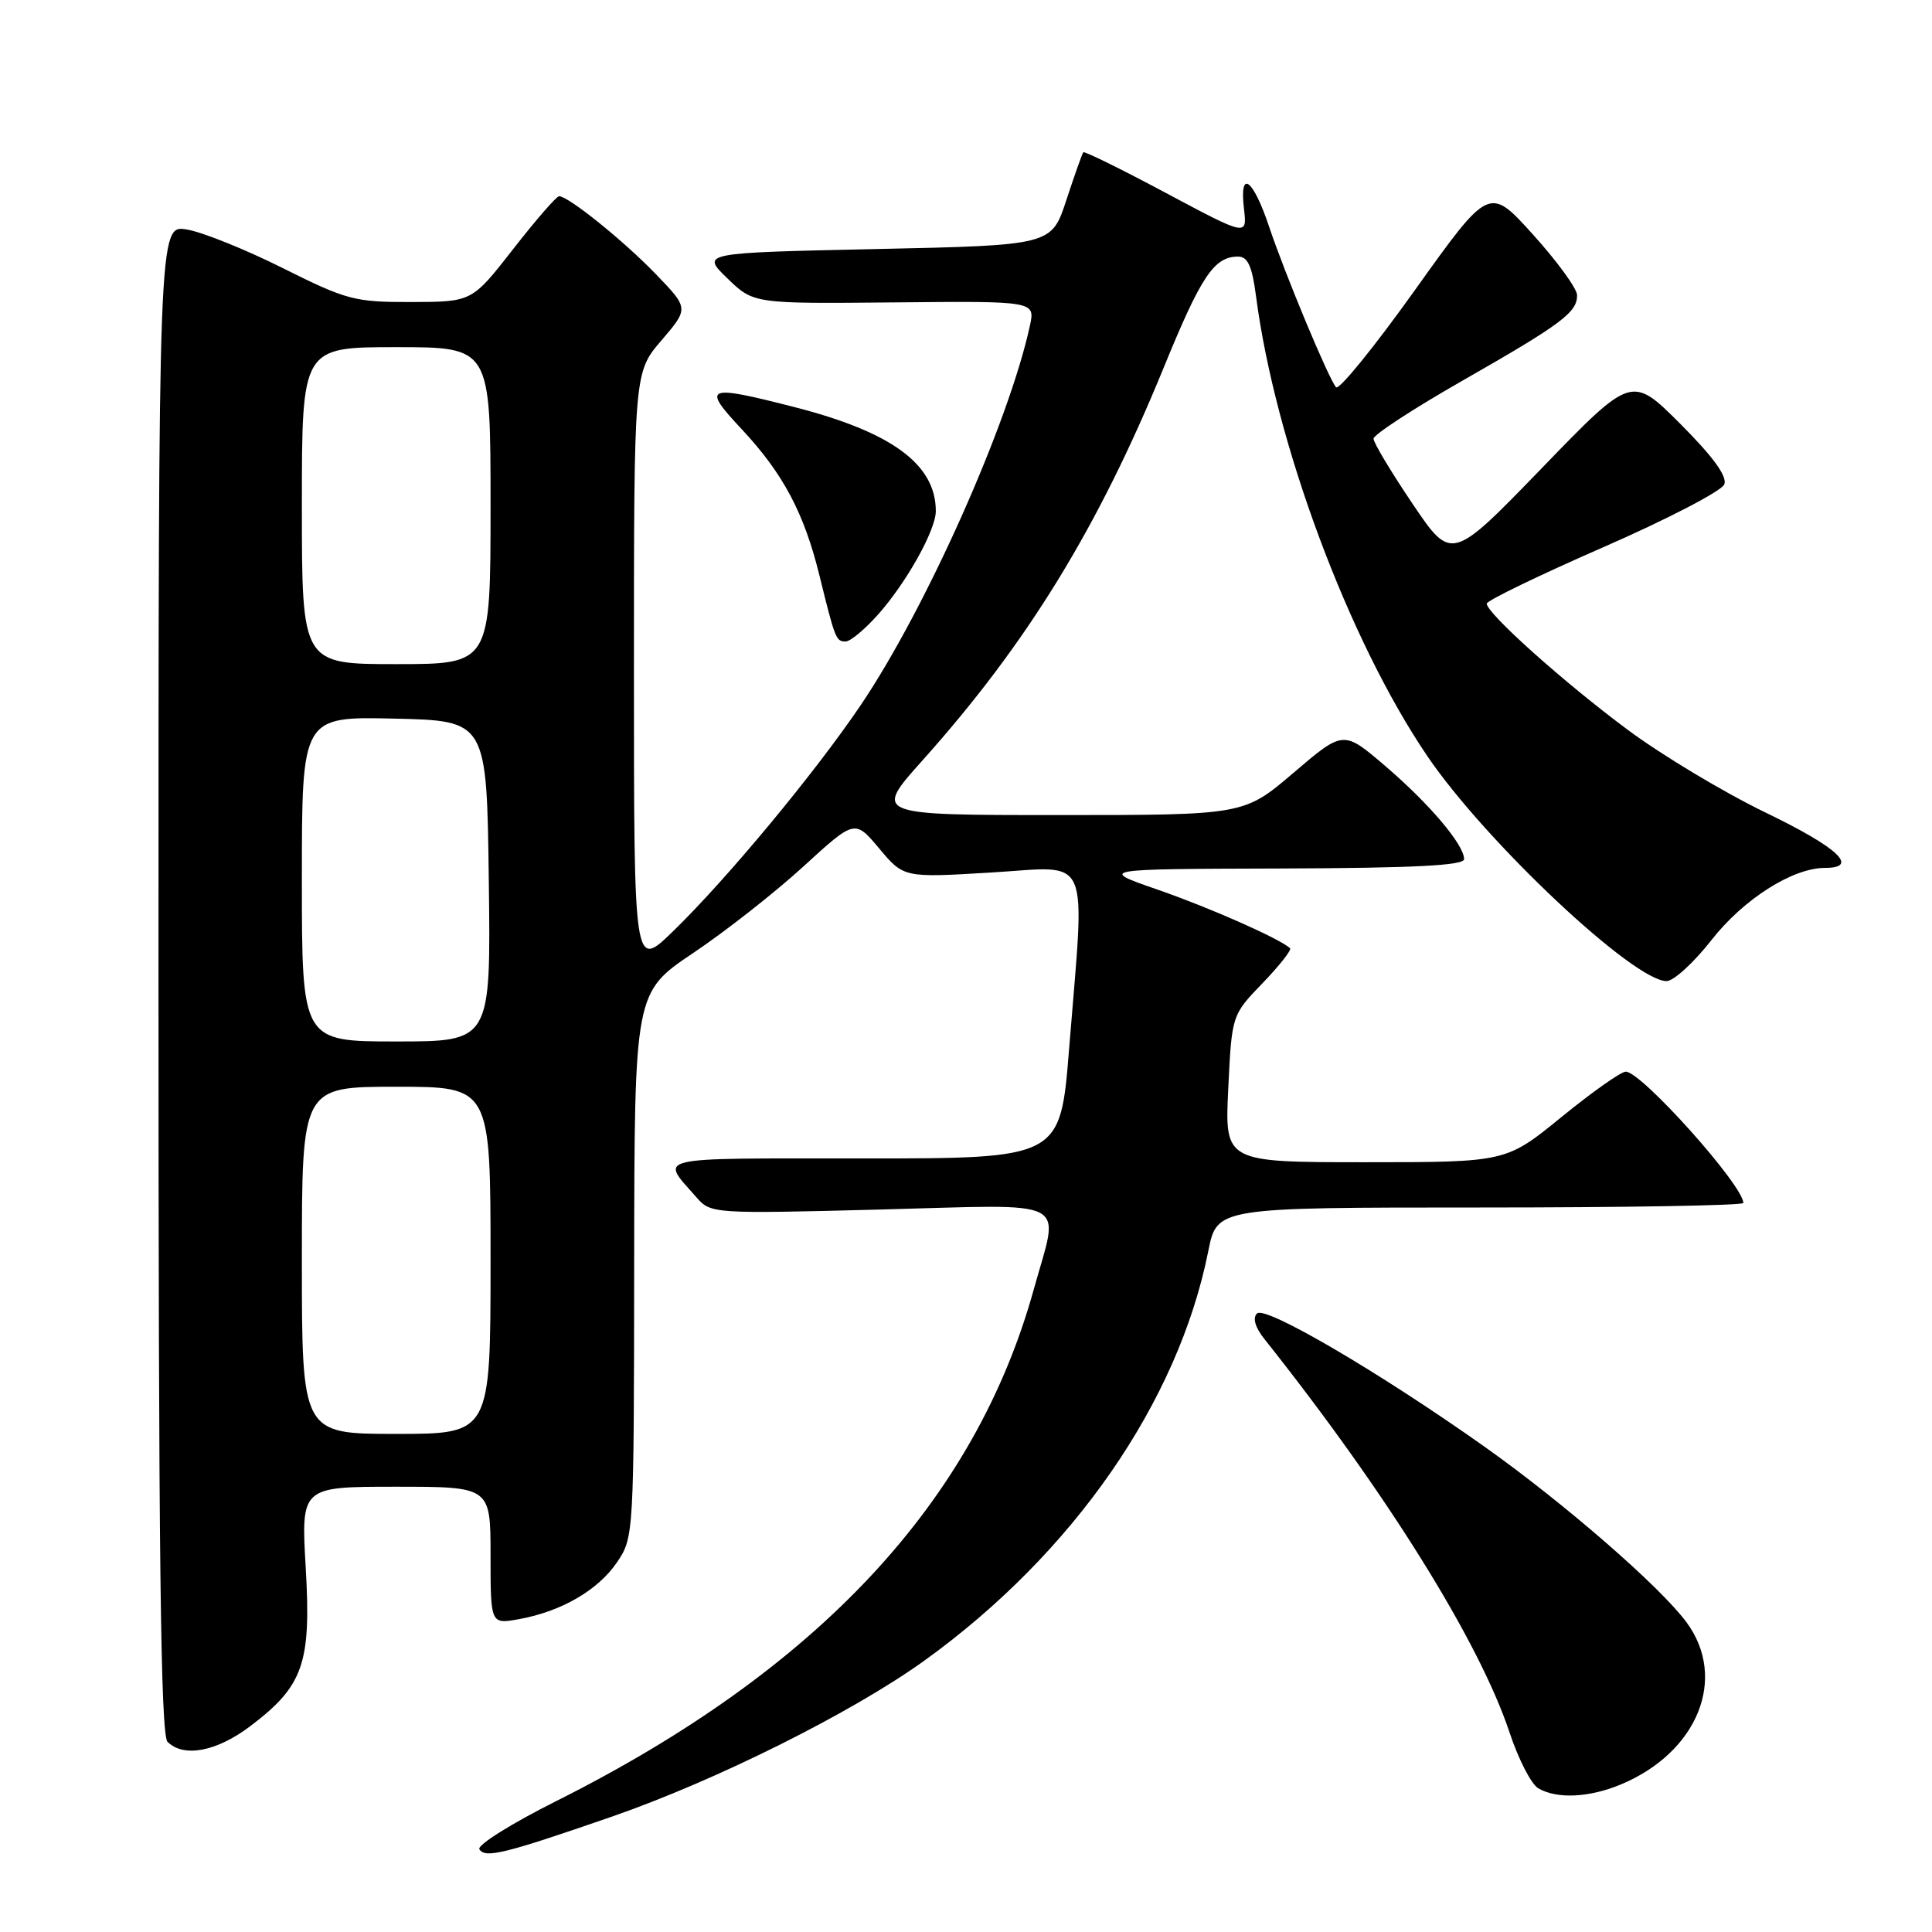 <?xml version="1.0" encoding="UTF-8" standalone="no"?>
<!DOCTYPE svg PUBLIC "-//W3C//DTD SVG 1.1//EN" "http://www.w3.org/Graphics/SVG/1.1/DTD/svg11.dtd" >
<svg xmlns="http://www.w3.org/2000/svg" xmlns:xlink="http://www.w3.org/1999/xlink" version="1.1" viewBox="0 0 256 256">
 <g >
 <path fill="currentColor"
d=" M 81.00 240.74 C 94.84 235.95 112.93 226.92 122.50 220.03 C 142.23 205.81 156.12 185.77 160.11 165.75 C 161.26 160.00 161.26 160.00 196.13 160.00 C 215.31 160.00 231.00 159.73 231.00 159.40 C 231.00 157.08 217.51 142.00 215.42 142.00 C 214.79 142.00 210.97 144.70 206.92 148.00 C 199.56 154.00 199.56 154.00 180.92 154.00 C 162.28 154.00 162.28 154.00 162.75 144.25 C 163.22 134.50 163.22 134.50 167.30 130.27 C 169.54 127.94 171.18 125.86 170.94 125.64 C 169.52 124.36 160.38 120.31 153.50 117.92 C 145.50 115.15 145.50 115.15 169.75 115.08 C 187.38 115.02 194.00 114.68 194.00 113.84 C 194.00 111.93 189.38 106.48 183.53 101.48 C 178.01 96.76 178.01 96.76 171.42 102.38 C 164.84 108.00 164.84 108.00 140.30 108.00 C 115.75 108.00 115.75 108.00 122.24 100.75 C 136.10 85.27 145.52 69.92 154.19 48.73 C 159.17 36.54 160.88 34.00 164.06 34.00 C 165.34 34.00 165.91 35.27 166.43 39.25 C 168.97 58.69 178.70 84.83 189.13 100.19 C 196.83 111.53 216.46 130.00 220.83 130.00 C 221.76 130.00 224.42 127.57 226.75 124.60 C 230.99 119.16 237.52 115.00 241.82 115.00 C 246.44 115.00 243.56 112.31 233.95 107.67 C 228.45 105.01 220.24 100.09 215.72 96.73 C 207.29 90.48 197.00 81.28 197.00 79.98 C 197.00 79.59 203.95 76.22 212.44 72.51 C 220.93 68.80 228.15 65.05 228.48 64.18 C 228.89 63.12 227.00 60.52 222.65 56.16 C 216.20 49.72 216.20 49.72 204.27 62.06 C 192.33 74.39 192.33 74.39 187.16 66.74 C 184.32 62.53 182.00 58.66 182.00 58.13 C 182.00 57.60 187.29 54.15 193.75 50.46 C 206.94 42.93 209.01 41.38 208.97 39.10 C 208.95 38.22 206.32 34.61 203.13 31.08 C 197.33 24.66 197.33 24.66 187.52 38.39 C 182.13 45.94 177.41 51.76 177.03 51.31 C 176.02 50.12 170.29 36.37 168.17 30.06 C 166.03 23.65 164.21 22.34 164.83 27.64 C 165.26 31.31 165.26 31.31 154.53 25.59 C 148.63 22.44 143.69 20.00 143.54 20.18 C 143.39 20.36 142.39 23.20 141.30 26.50 C 139.34 32.50 139.34 32.50 116.11 33.00 C 92.89 33.50 92.89 33.50 96.37 36.87 C 99.85 40.25 99.85 40.25 118.52 40.07 C 137.18 39.89 137.18 39.89 136.46 43.19 C 133.66 56.04 122.73 80.56 114.10 93.36 C 108.00 102.40 96.28 116.52 89.12 123.46 C 84.00 128.42 84.00 128.42 84.00 88.89 C 84.00 49.36 84.00 49.36 87.64 45.11 C 91.28 40.86 91.28 40.86 86.89 36.31 C 82.59 31.86 75.31 26.00 74.08 26.00 C 73.74 26.00 71.00 29.15 68.00 33.00 C 62.54 40.00 62.54 40.00 54.52 40.02 C 46.99 40.04 45.95 39.76 37.50 35.54 C 32.55 33.06 26.81 30.75 24.75 30.41 C 21.00 29.78 21.00 29.78 21.00 129.69 C 21.00 206.06 21.28 229.88 22.20 230.80 C 24.33 232.93 28.71 232.10 33.17 228.72 C 40.20 223.40 41.25 220.40 40.51 207.75 C 39.89 197.00 39.89 197.00 52.45 197.00 C 65.00 197.00 65.00 197.00 65.00 206.11 C 65.00 215.22 65.00 215.22 68.75 214.55 C 74.38 213.53 79.23 210.72 81.75 207.02 C 83.98 203.74 84.00 203.37 84.03 167.60 C 84.07 131.50 84.07 131.50 91.88 126.26 C 96.18 123.37 102.75 118.21 106.48 114.79 C 113.27 108.58 113.27 108.58 116.51 112.44 C 119.76 116.31 119.76 116.31 131.38 115.61 C 144.78 114.81 143.78 112.55 141.66 139.00 C 140.50 153.50 140.50 153.50 114.33 153.50 C 85.93 153.50 87.47 153.14 92.30 158.67 C 94.18 160.82 94.51 160.84 116.60 160.27 C 142.45 159.60 140.39 158.53 136.98 170.85 C 129.18 198.99 108.42 221.24 73.75 238.63 C 67.79 241.61 63.19 244.50 63.52 245.03 C 64.28 246.27 66.81 245.65 81.00 240.74 Z  M 214.77 236.45 C 224.96 232.20 228.94 222.37 223.47 214.96 C 219.99 210.24 207.26 199.18 196.73 191.71 C 182.79 181.84 167.64 172.96 166.56 174.04 C 165.95 174.65 166.32 175.89 167.55 177.44 C 183.73 197.80 196.01 217.50 200.03 229.58 C 201.20 233.11 202.91 236.43 203.83 236.96 C 206.30 238.40 210.58 238.20 214.77 236.45 Z  M 116.34 81.44 C 120.12 77.19 124.00 70.24 124.00 67.72 C 124.00 61.53 118.16 57.24 105.26 53.94 C 93.50 50.93 92.95 51.17 98.27 56.86 C 103.76 62.73 106.54 67.95 108.58 76.25 C 110.66 84.70 110.78 85.00 112.05 85.00 C 112.67 85.00 114.59 83.40 116.34 81.44 Z  M 40.00 167.00 C 40.00 144.00 40.00 144.00 52.50 144.00 C 65.00 144.00 65.00 144.00 65.00 167.00 C 65.00 190.00 65.00 190.00 52.50 190.00 C 40.00 190.00 40.00 190.00 40.00 167.00 Z  M 40.00 116.47 C 40.00 94.94 40.00 94.94 52.25 95.22 C 64.50 95.50 64.50 95.50 64.77 116.75 C 65.04 138.00 65.04 138.00 52.52 138.00 C 40.00 138.00 40.00 138.00 40.00 116.47 Z  M 40.00 67.00 C 40.00 46.00 40.00 46.00 52.50 46.00 C 65.00 46.00 65.00 46.00 65.00 67.00 C 65.00 88.00 65.00 88.00 52.50 88.00 C 40.00 88.00 40.00 88.00 40.00 67.00 Z "/>
</g>
</svg>